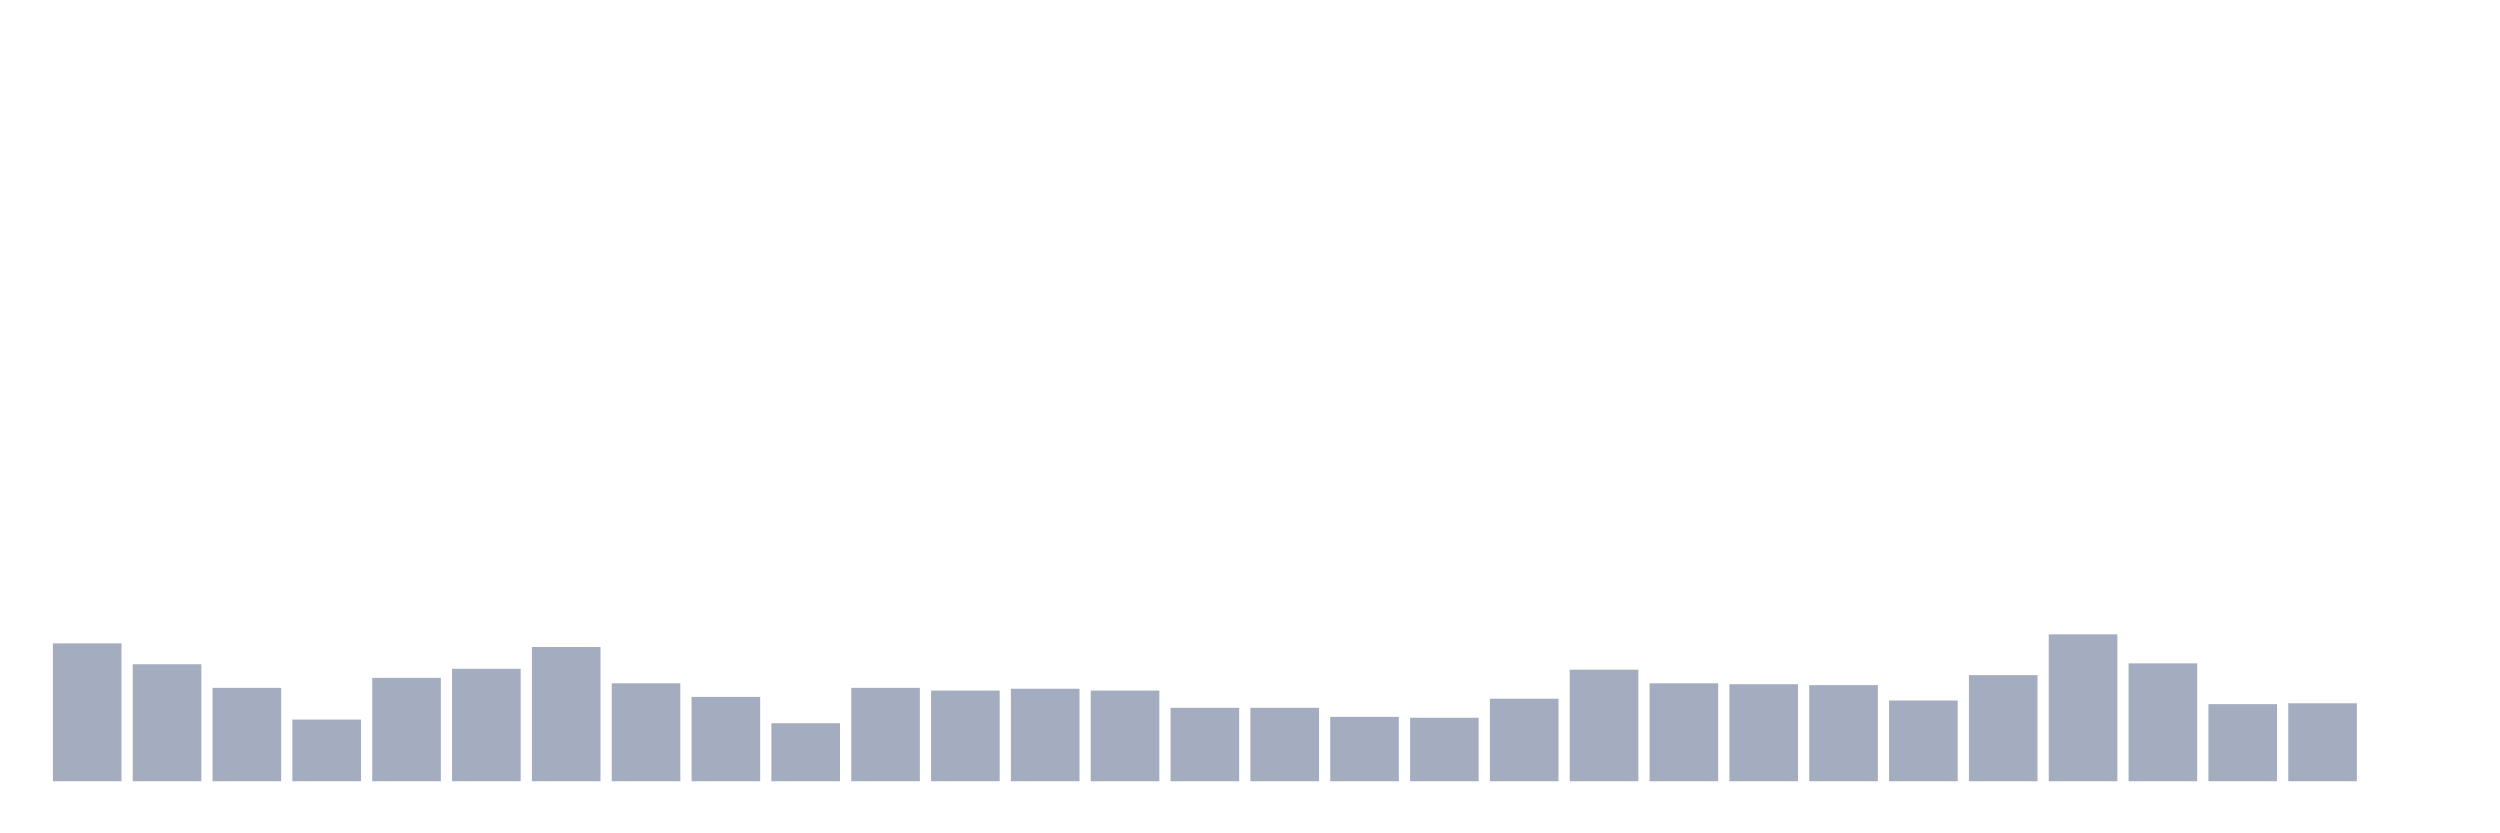 <svg xmlns="http://www.w3.org/2000/svg" viewBox="0 0 480 160"><g transform="translate(10,10)"><rect class="bar" x="0.153" width="13.175" y="113.532" height="26.468" fill="rgb(164,173,192)"></rect><rect class="bar" x="15.482" width="13.175" y="117.537" height="22.463" fill="rgb(164,173,192)"></rect><rect class="bar" x="30.81" width="13.175" y="122.065" height="17.935" fill="rgb(164,173,192)"></rect><rect class="bar" x="46.138" width="13.175" y="128.159" height="11.841" fill="rgb(164,173,192)"></rect><rect class="bar" x="61.466" width="13.175" y="120.149" height="19.851" fill="rgb(164,173,192)"></rect><rect class="bar" x="76.794" width="13.175" y="118.408" height="21.592" fill="rgb(164,173,192)"></rect><rect class="bar" x="92.123" width="13.175" y="114.229" height="25.771" fill="rgb(164,173,192)"></rect><rect class="bar" x="107.451" width="13.175" y="121.194" height="18.806" fill="rgb(164,173,192)"></rect><rect class="bar" x="122.779" width="13.175" y="123.806" height="16.194" fill="rgb(164,173,192)"></rect><rect class="bar" x="138.107" width="13.175" y="128.856" height="11.144" fill="rgb(164,173,192)"></rect><rect class="bar" x="153.436" width="13.175" y="122.065" height="17.935" fill="rgb(164,173,192)"></rect><rect class="bar" x="168.764" width="13.175" y="122.587" height="17.413" fill="rgb(164,173,192)"></rect><rect class="bar" x="184.092" width="13.175" y="122.239" height="17.761" fill="rgb(164,173,192)"></rect><rect class="bar" x="199.42" width="13.175" y="122.587" height="17.413" fill="rgb(164,173,192)"></rect><rect class="bar" x="214.748" width="13.175" y="125.896" height="14.104" fill="rgb(164,173,192)"></rect><rect class="bar" x="230.077" width="13.175" y="125.896" height="14.104" fill="rgb(164,173,192)"></rect><rect class="bar" x="245.405" width="13.175" y="127.637" height="12.363" fill="rgb(164,173,192)"></rect><rect class="bar" x="260.733" width="13.175" y="127.811" height="12.189" fill="rgb(164,173,192)"></rect><rect class="bar" x="276.061" width="13.175" y="124.154" height="15.846" fill="rgb(164,173,192)"></rect><rect class="bar" x="291.39" width="13.175" y="118.582" height="21.418" fill="rgb(164,173,192)"></rect><rect class="bar" x="306.718" width="13.175" y="121.194" height="18.806" fill="rgb(164,173,192)"></rect><rect class="bar" x="322.046" width="13.175" y="121.368" height="18.632" fill="rgb(164,173,192)"></rect><rect class="bar" x="337.374" width="13.175" y="121.542" height="18.458" fill="rgb(164,173,192)"></rect><rect class="bar" x="352.702" width="13.175" y="124.502" height="15.498" fill="rgb(164,173,192)"></rect><rect class="bar" x="368.031" width="13.175" y="119.627" height="20.373" fill="rgb(164,173,192)"></rect><rect class="bar" x="383.359" width="13.175" y="111.791" height="28.209" fill="rgb(164,173,192)"></rect><rect class="bar" x="398.687" width="13.175" y="117.363" height="22.637" fill="rgb(164,173,192)"></rect><rect class="bar" x="414.015" width="13.175" y="125.199" height="14.801" fill="rgb(164,173,192)"></rect><rect class="bar" x="429.344" width="13.175" y="125.025" height="14.975" fill="rgb(164,173,192)"></rect><rect class="bar" x="444.672" width="13.175" y="140" height="0" fill="rgb(164,173,192)"></rect></g></svg>